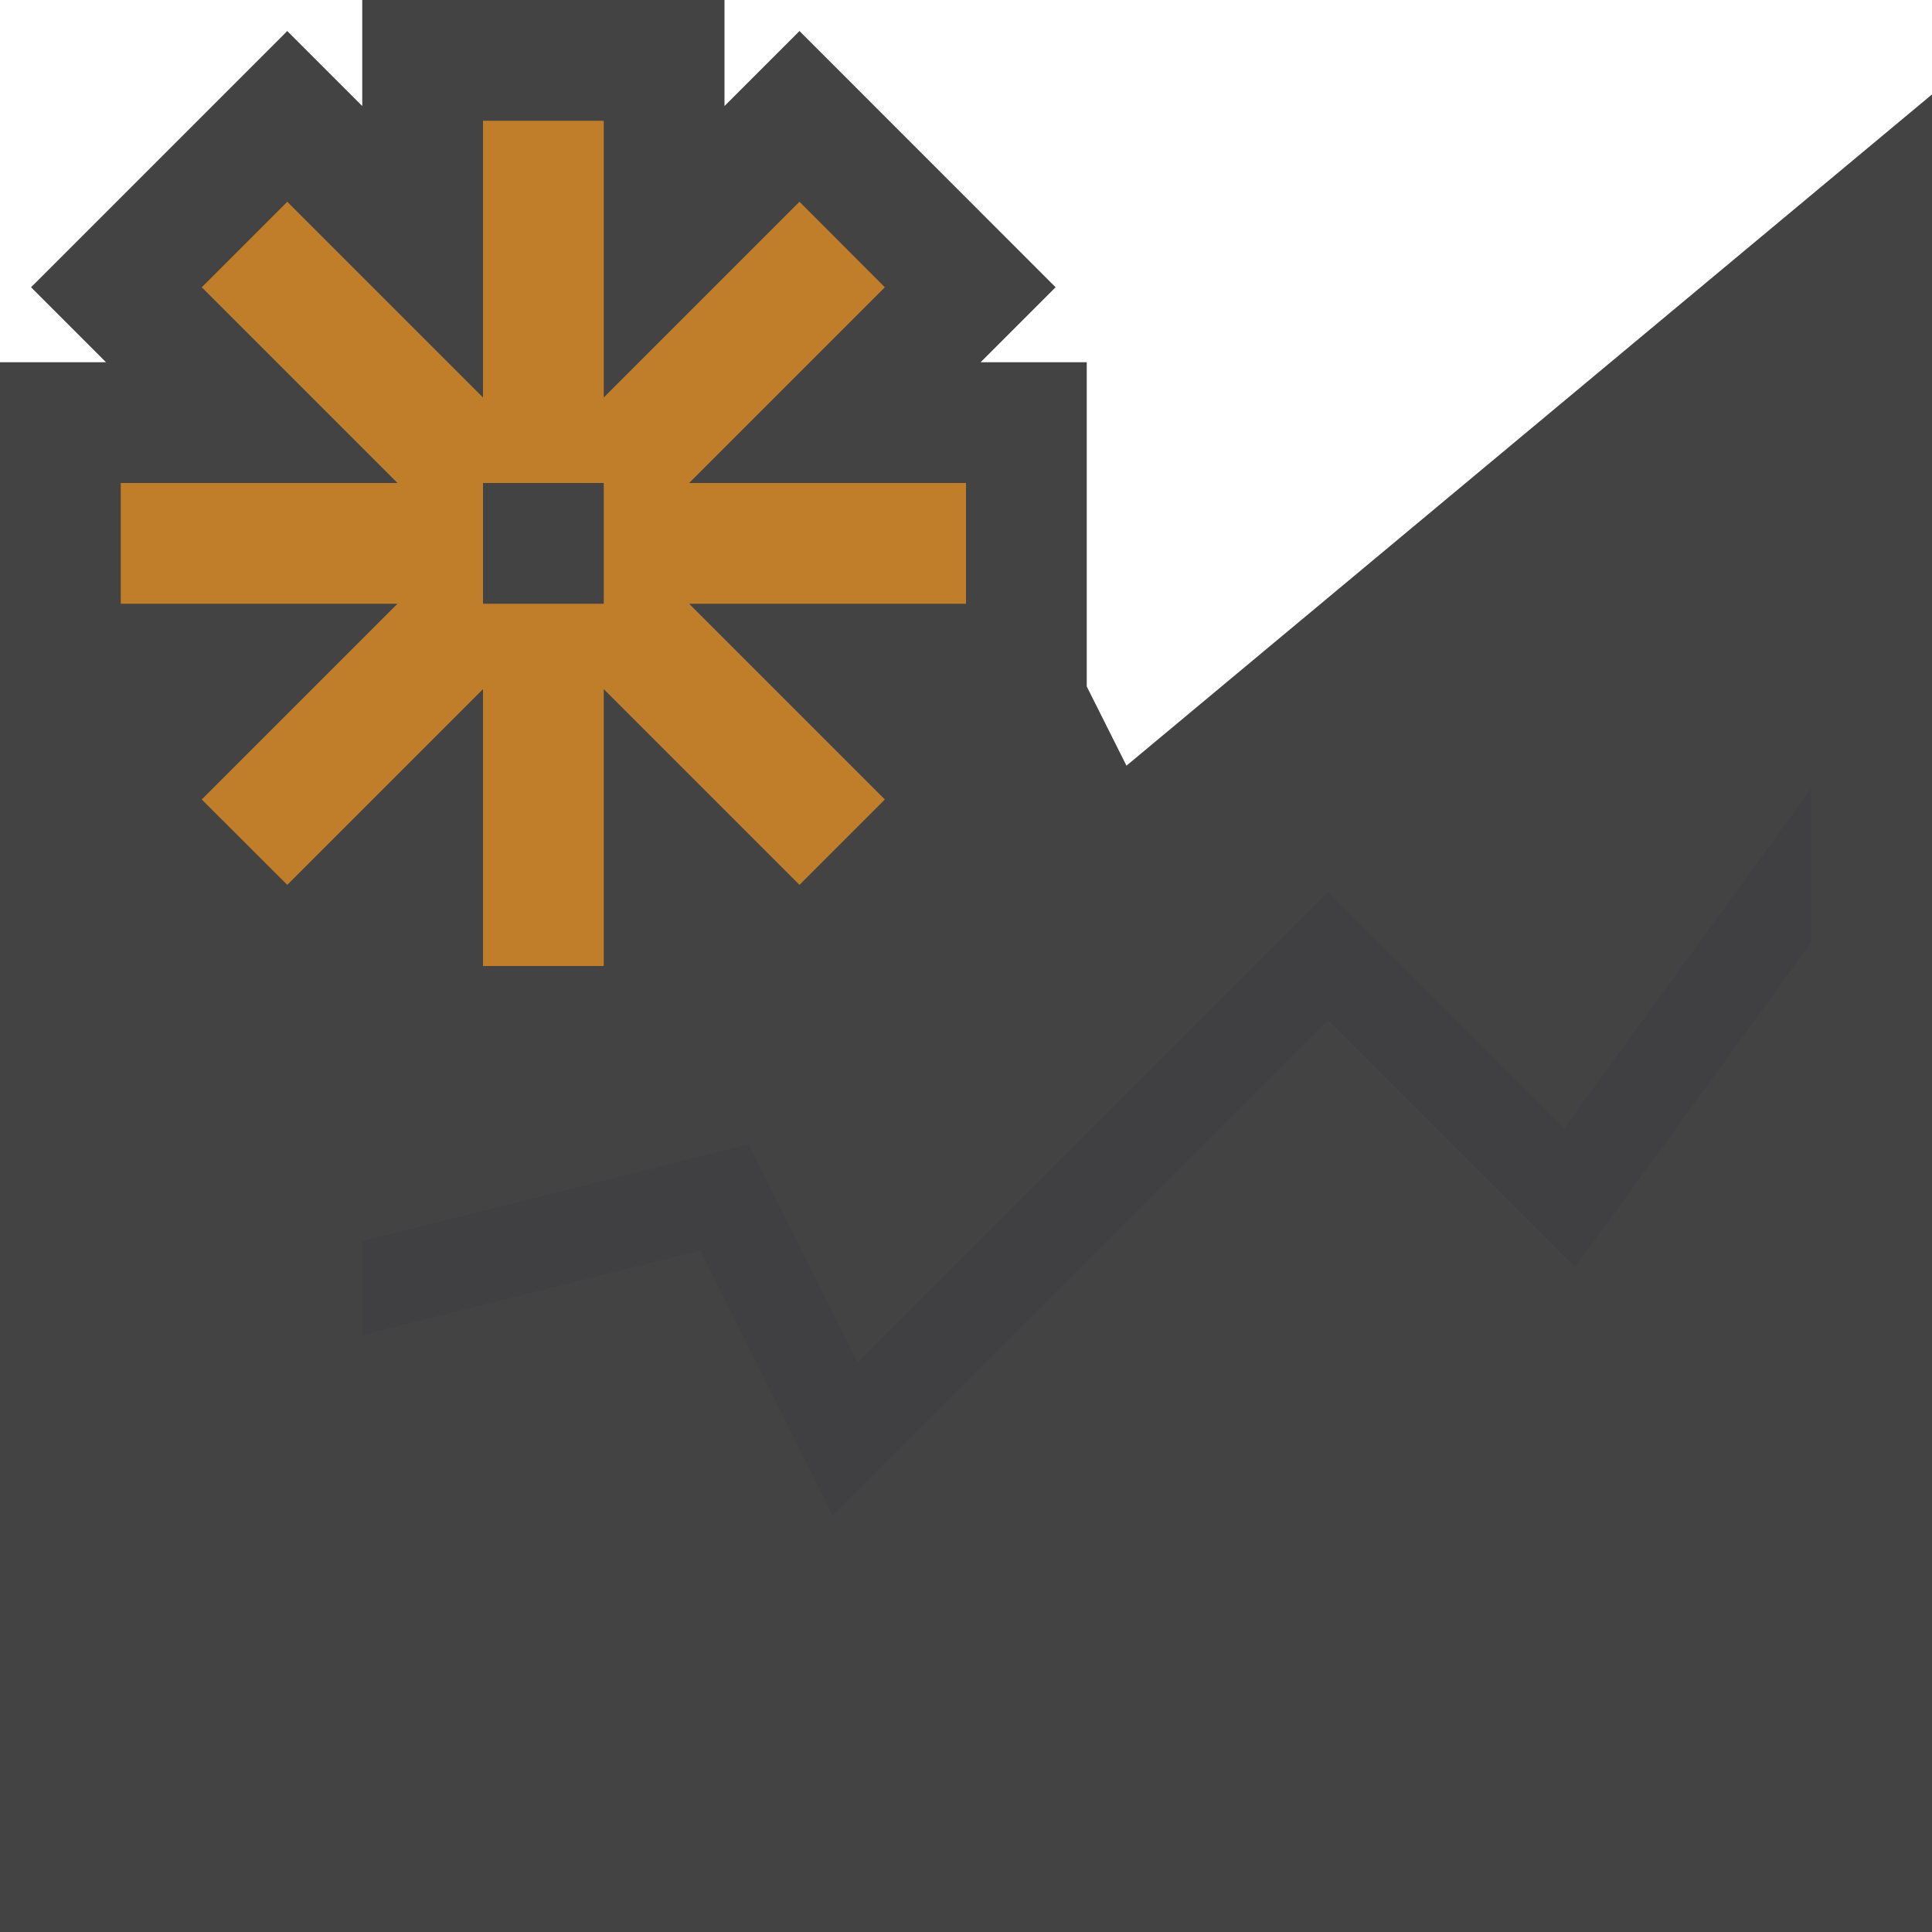 <svg xmlns="http://www.w3.org/2000/svg" viewBox="0 0 16 16"><style>.st0{opacity:0}.st0,.st1{fill:#434343}.st2{fill:#434343}.st3{fill:#403F41}.st4{fill:#c17e2a}</style><g id="outline"><path class="st0" d="M0 0h16v16H0z"/><path class="st1" d="M9.329 6.341L9 5.685V3h-.879l.621-.621L6.621.257 6 .878V0H3v.878L2.379.257.257 2.379.878 3H0v13h16V.782z"/></g><g id="icon_x5F_bg"><path class="st2" d="M3 14H2V8.363l-1-.999V15h14v-1z"/><path class="st2" d="M11 8.447L6.897 12.55l-1.098-2.196-2.799.7V13h12V7.806l-1.955 2.686z"/><path class="st2" d="M9 7.917l-.519-1.035-1.86 1.86L6 8.121V9H3v1.28l3.201-.8.902 1.804L11 7.387l1.955 1.955L15 6.533V2.917z"/></g><path class="st3" d="M15 6.533l-2.045 2.809L11 7.387l-3.897 3.897-.902-1.804-3.201.8v.774l2.799-.7 1.098 2.196L11 8.447l2.045 2.045L15 7.806z" id="icon_x5F_fg"/><path class="st4" d="M8 4H5.707l1.621-1.621-.707-.708L5 3.292V1H4v2.292L2.379 1.671l-.708.708L3.292 4H1v1h2.292L1.671 6.621l.708.707L4 5.707V8h1V5.707l1.621 1.621.707-.707L5.707 5H8V4zM5 5H4V4h1v1z" id="color_x5F_action"/></svg>